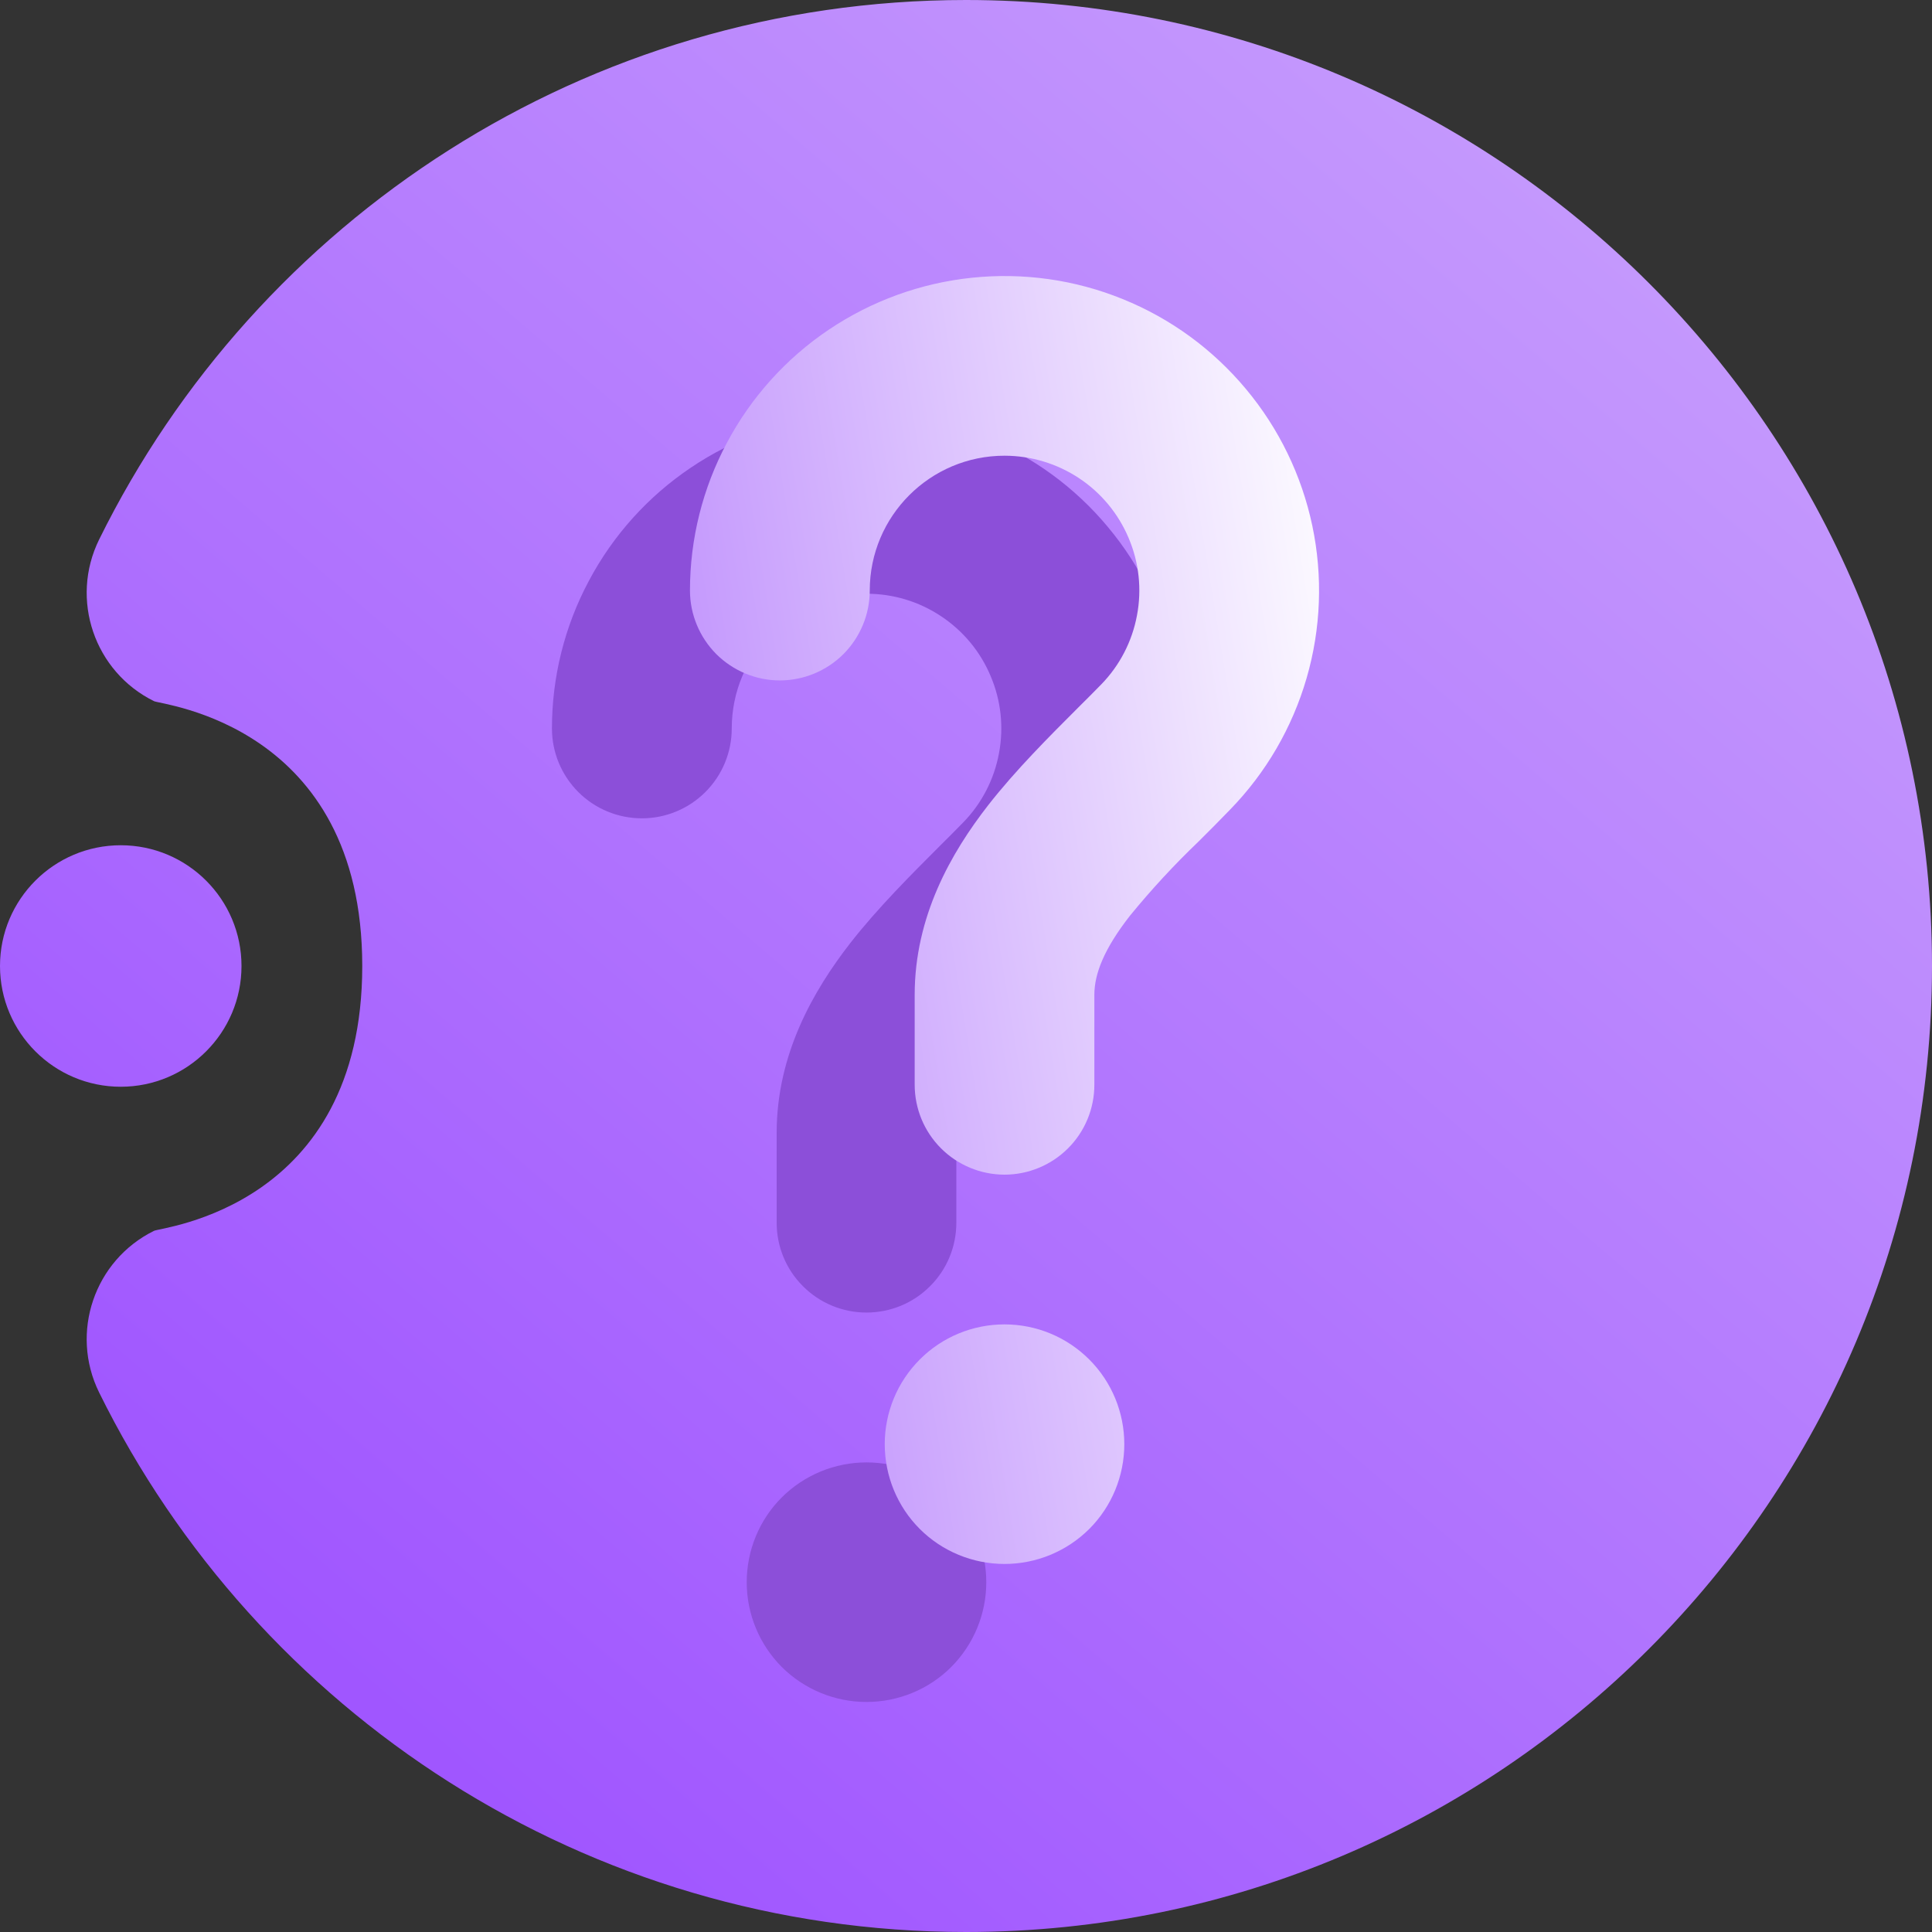 <svg width="16" height="16" viewBox="0 0 16 16" fill="none" xmlns="http://www.w3.org/2000/svg">
<rect x="0" y="0" width="16" height="16" fill="#333333" stroke="none"/>
<path fill-rule="evenodd" clip-rule="evenodd" d="M3 8C3 6 1.336 5.837 1.276 5.807C0.781 5.563 0.577 4.963 0.821 4.468C2.126 1.822 4.852 0 8 0C12.415 0 16 3.585 16 8C16 12.415 12.415 16 8 16C4.852 16 2.126 14.178 0.821 11.532C0.577 11.037 0.781 10.437 1.276 10.193C1.336 10.163 3 10 3 8ZM1 9C0.448 9 0 8.552 0 8C0 7.448 0.448 7 1 7C1.552 7 2 7.448 2 8C2 8.552 1.552 9 1 9Z" fill="url(#paint0_linear_73_1625)"/>
<path d="M7.176 4.917C6.56 4.917 6.06 5.417 6.06 6.033C6.06 6.231 5.981 6.42 5.842 6.559C5.702 6.699 5.513 6.777 5.316 6.777C5.118 6.777 4.929 6.699 4.789 6.559C4.65 6.42 4.571 6.231 4.571 6.033C4.571 5.606 4.676 5.186 4.877 4.81C5.077 4.433 5.367 4.111 5.721 3.873C6.075 3.634 6.482 3.487 6.907 3.443C7.331 3.398 7.76 3.459 8.155 3.62C8.551 3.78 8.901 4.035 9.174 4.363C9.448 4.69 9.637 5.08 9.725 5.497C9.813 5.915 9.797 6.348 9.678 6.758C9.559 7.167 9.342 7.542 9.045 7.848C8.953 7.942 8.866 8.03 8.783 8.113C8.581 8.305 8.392 8.509 8.216 8.725C7.998 9.005 7.92 9.21 7.92 9.382V10.126C7.92 10.324 7.842 10.513 7.702 10.652C7.563 10.792 7.373 10.87 7.176 10.87C6.979 10.87 6.789 10.792 6.65 10.652C6.51 10.513 6.432 10.324 6.432 10.126V9.382C6.432 8.732 6.735 8.205 7.041 7.811C7.268 7.52 7.553 7.236 7.785 7.004C7.855 6.934 7.92 6.87 7.977 6.811C8.13 6.654 8.233 6.455 8.273 6.239C8.314 6.023 8.29 5.801 8.204 5.599C8.119 5.396 7.976 5.224 7.793 5.103C7.61 4.981 7.396 4.917 7.176 4.917ZM7.176 14.095C7.439 14.095 7.692 13.991 7.878 13.805C8.064 13.618 8.168 13.366 8.168 13.103C8.168 12.84 8.064 12.587 7.878 12.401C7.692 12.215 7.439 12.111 7.176 12.111C6.913 12.111 6.661 12.215 6.474 12.401C6.288 12.587 6.184 12.84 6.184 13.103C6.184 13.366 6.288 13.618 6.474 13.805C6.661 13.991 6.913 14.095 7.176 14.095Z" fill="#8C4FD9"/>
<path d="M8.319 3.774C7.703 3.774 7.203 4.274 7.203 4.89C7.203 5.088 7.124 5.277 6.985 5.417C6.845 5.556 6.656 5.635 6.458 5.635C6.261 5.635 6.072 5.556 5.932 5.417C5.793 5.277 5.714 5.088 5.714 4.89C5.714 4.464 5.819 4.043 6.02 3.667C6.22 3.29 6.51 2.968 6.864 2.73C7.218 2.492 7.625 2.344 8.05 2.3C8.474 2.256 8.903 2.316 9.298 2.477C9.694 2.637 10.043 2.892 10.317 3.22C10.591 3.547 10.78 3.937 10.868 4.354C10.956 4.772 10.94 5.205 10.821 5.615C10.702 6.025 10.485 6.399 10.187 6.705C10.096 6.799 10.009 6.887 9.925 6.97C9.724 7.162 9.535 7.367 9.359 7.582C9.14 7.862 9.063 8.068 9.063 8.239V8.983C9.063 9.181 8.985 9.37 8.845 9.51C8.706 9.649 8.516 9.728 8.319 9.728C8.122 9.728 7.932 9.649 7.793 9.51C7.653 9.37 7.575 9.181 7.575 8.983V8.239C7.575 7.589 7.877 7.062 8.184 6.668C8.411 6.377 8.696 6.093 8.928 5.861C8.998 5.791 9.063 5.727 9.12 5.668C9.273 5.511 9.376 5.312 9.416 5.096C9.457 4.881 9.433 4.658 9.347 4.456C9.262 4.254 9.119 4.081 8.936 3.96C8.753 3.839 8.538 3.774 8.319 3.774ZM8.319 12.952C8.582 12.952 8.834 12.848 9.021 12.662C9.207 12.476 9.311 12.223 9.311 11.96C9.311 11.697 9.207 11.445 9.021 11.259C8.834 11.072 8.582 10.968 8.319 10.968C8.056 10.968 7.803 11.072 7.617 11.259C7.431 11.445 7.327 11.697 7.327 11.96C7.327 12.223 7.431 12.476 7.617 12.662C7.803 12.848 8.056 12.952 8.319 12.952Z" fill="url(#paint1_linear_73_1625)"/>
<defs>
<linearGradient id="paint0_linear_73_1625" x1="4" y1="14.857" x2="14.588" y2="2.504" gradientUnits="userSpaceOnUse">
<stop stop-color="#A056FF"/>
<stop offset="1" stop-color="#C59AFD"/>
</linearGradient>
<linearGradient id="paint1_linear_73_1625" x1="7.017" y1="12.952" x2="12.514" y2="12.057" gradientUnits="userSpaceOnUse">
<stop stop-color="#C59AFD"/>
<stop offset="1" stop-color="white"/>
</linearGradient>
</defs>
</svg>
